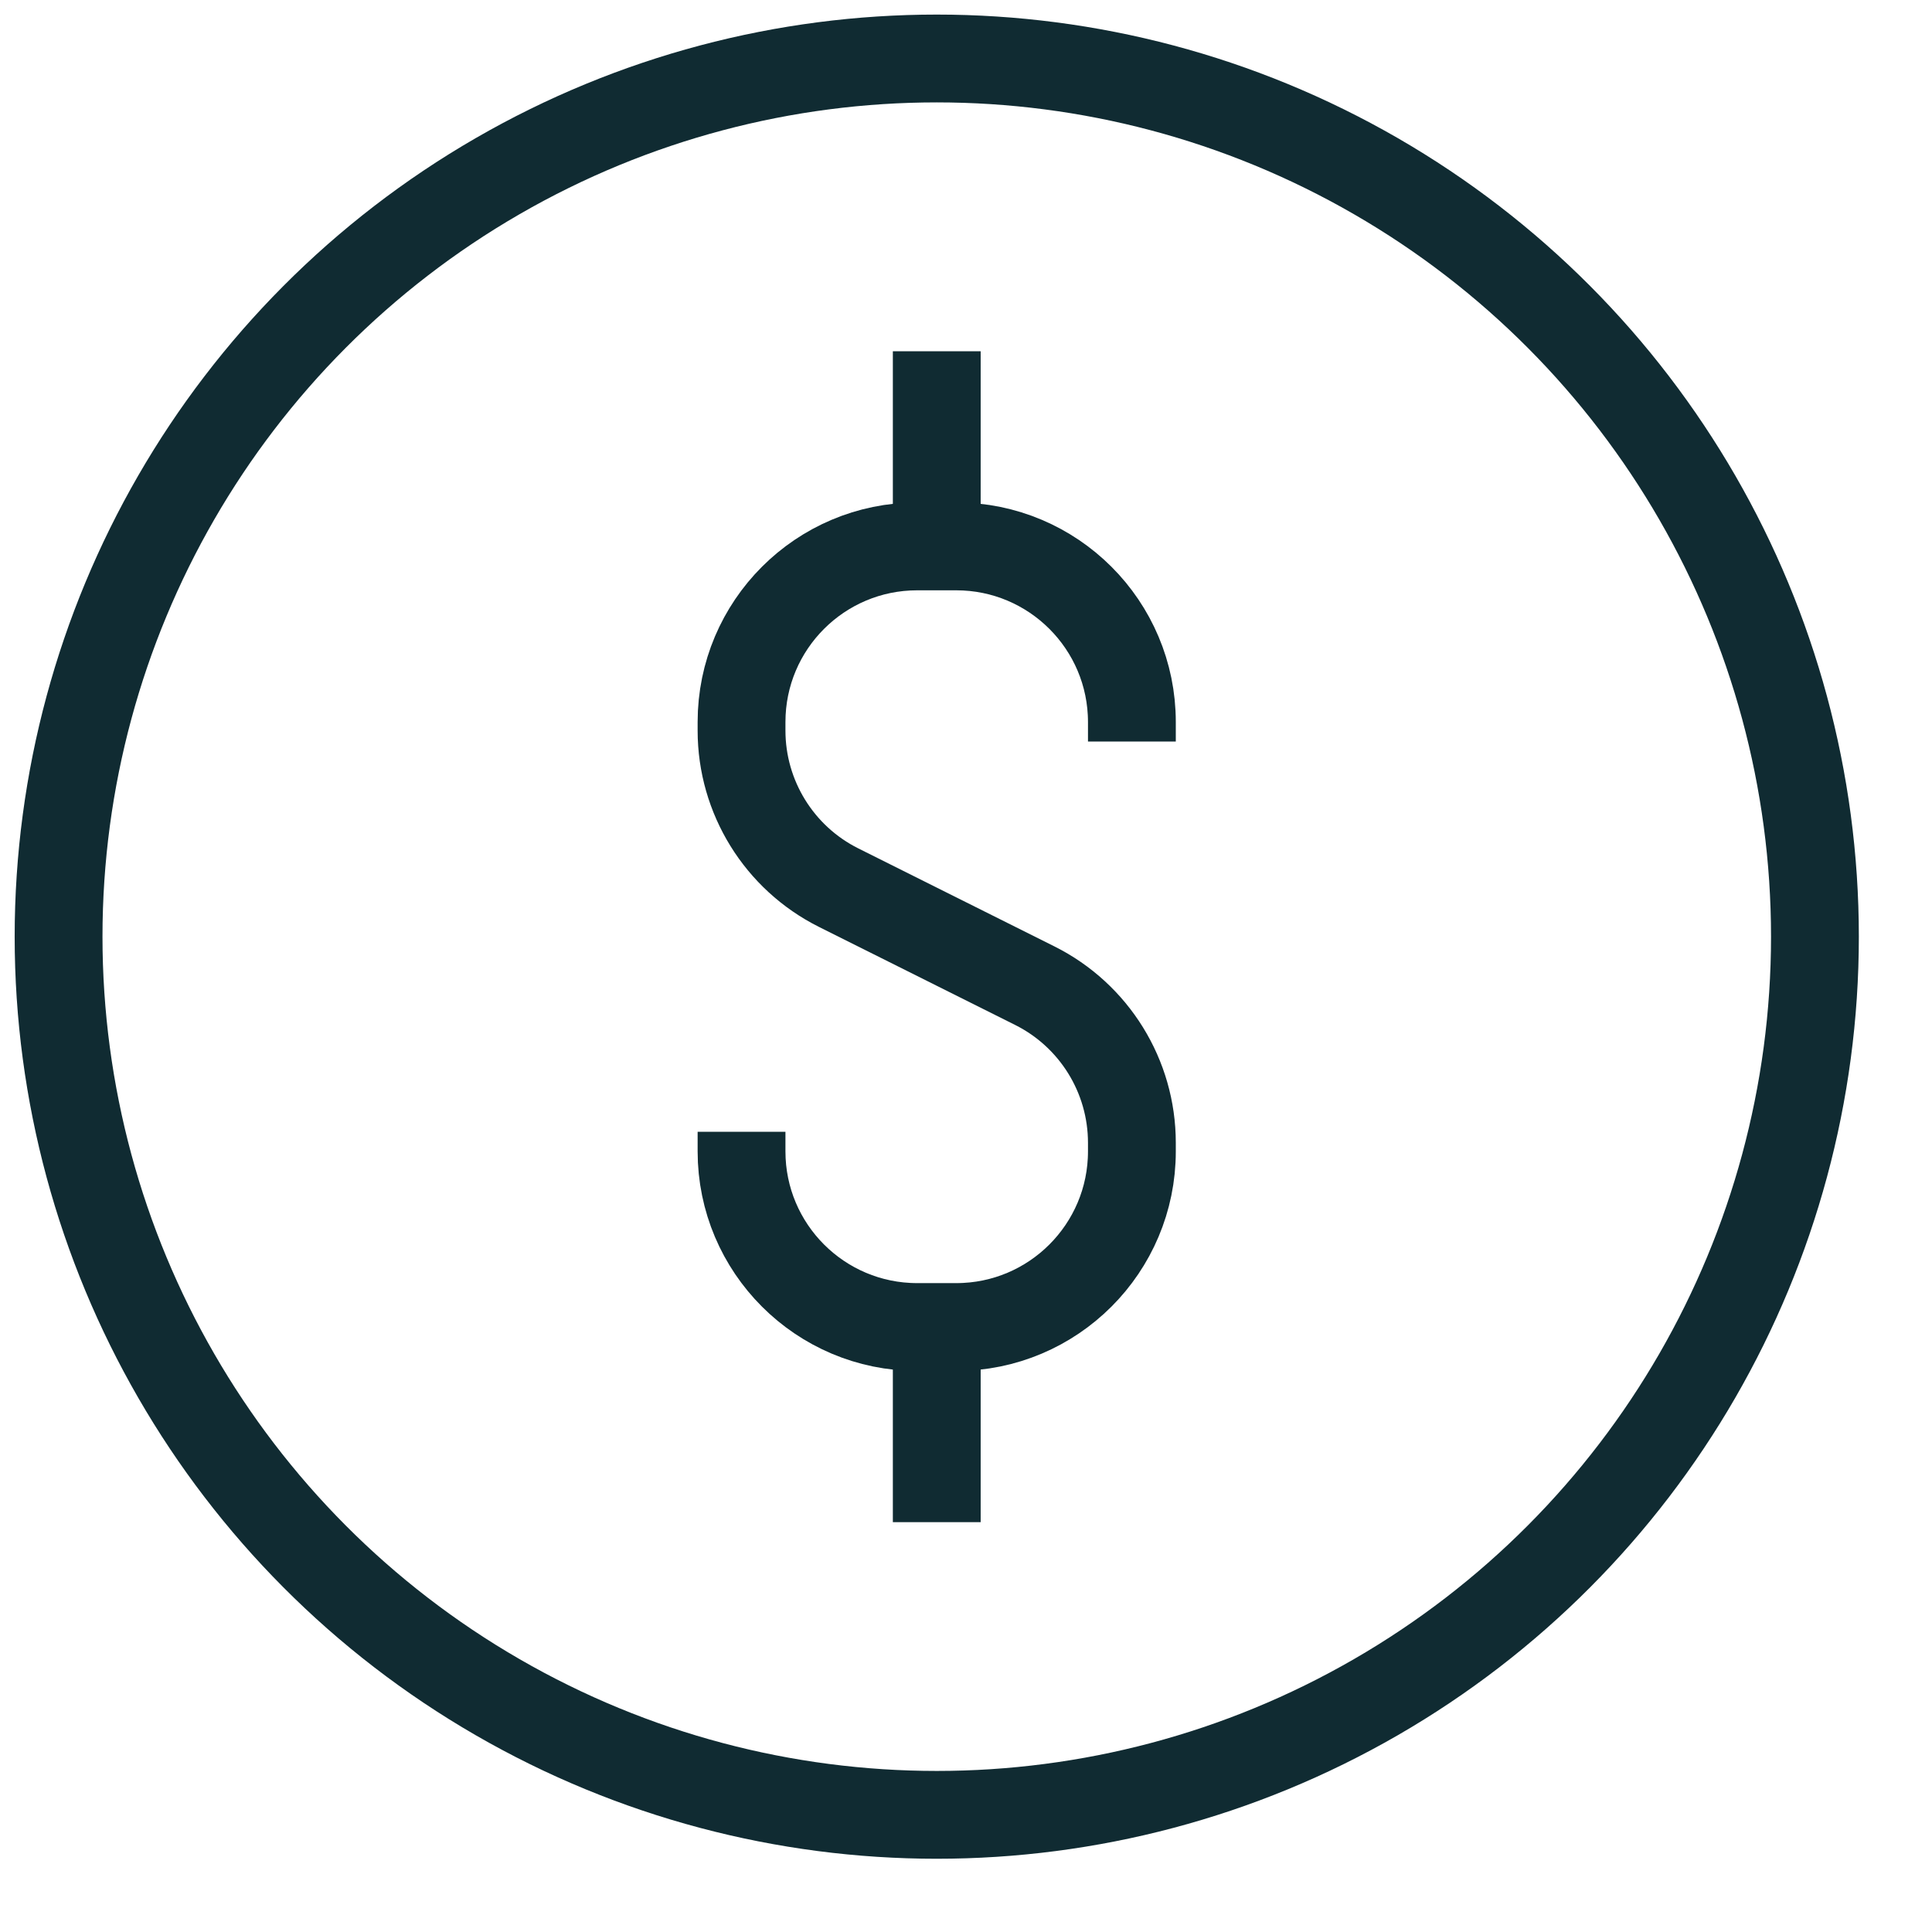 <svg width="22" height="22" viewBox="0 0 22 22" fill="none" xmlns="http://www.w3.org/2000/svg">
<circle cx="10.667" cy="10.666" r="10" stroke="#102B32" stroke-linejoin="round"/>
<path d="M12.889 8.444V8.222C12.889 7.117 11.993 6.222 10.889 6.222H10.444C9.34 6.222 8.444 7.117 8.444 8.222V8.319C8.444 9.076 8.872 9.769 9.55 10.108L11.783 11.224C12.461 11.563 12.889 12.256 12.889 13.013V13.111C12.889 14.215 11.993 15.111 10.889 15.111H10.444C9.34 15.111 8.444 14.215 8.444 13.111V12.888" stroke="#102B32" stroke-linejoin="round"/>
<path d="M10.667 6.222V4" stroke="#102B32" stroke-linejoin="round"/>
<path d="M10.667 17.333V15.111" stroke="#102B32" stroke-linejoin="round"/>
</svg>
